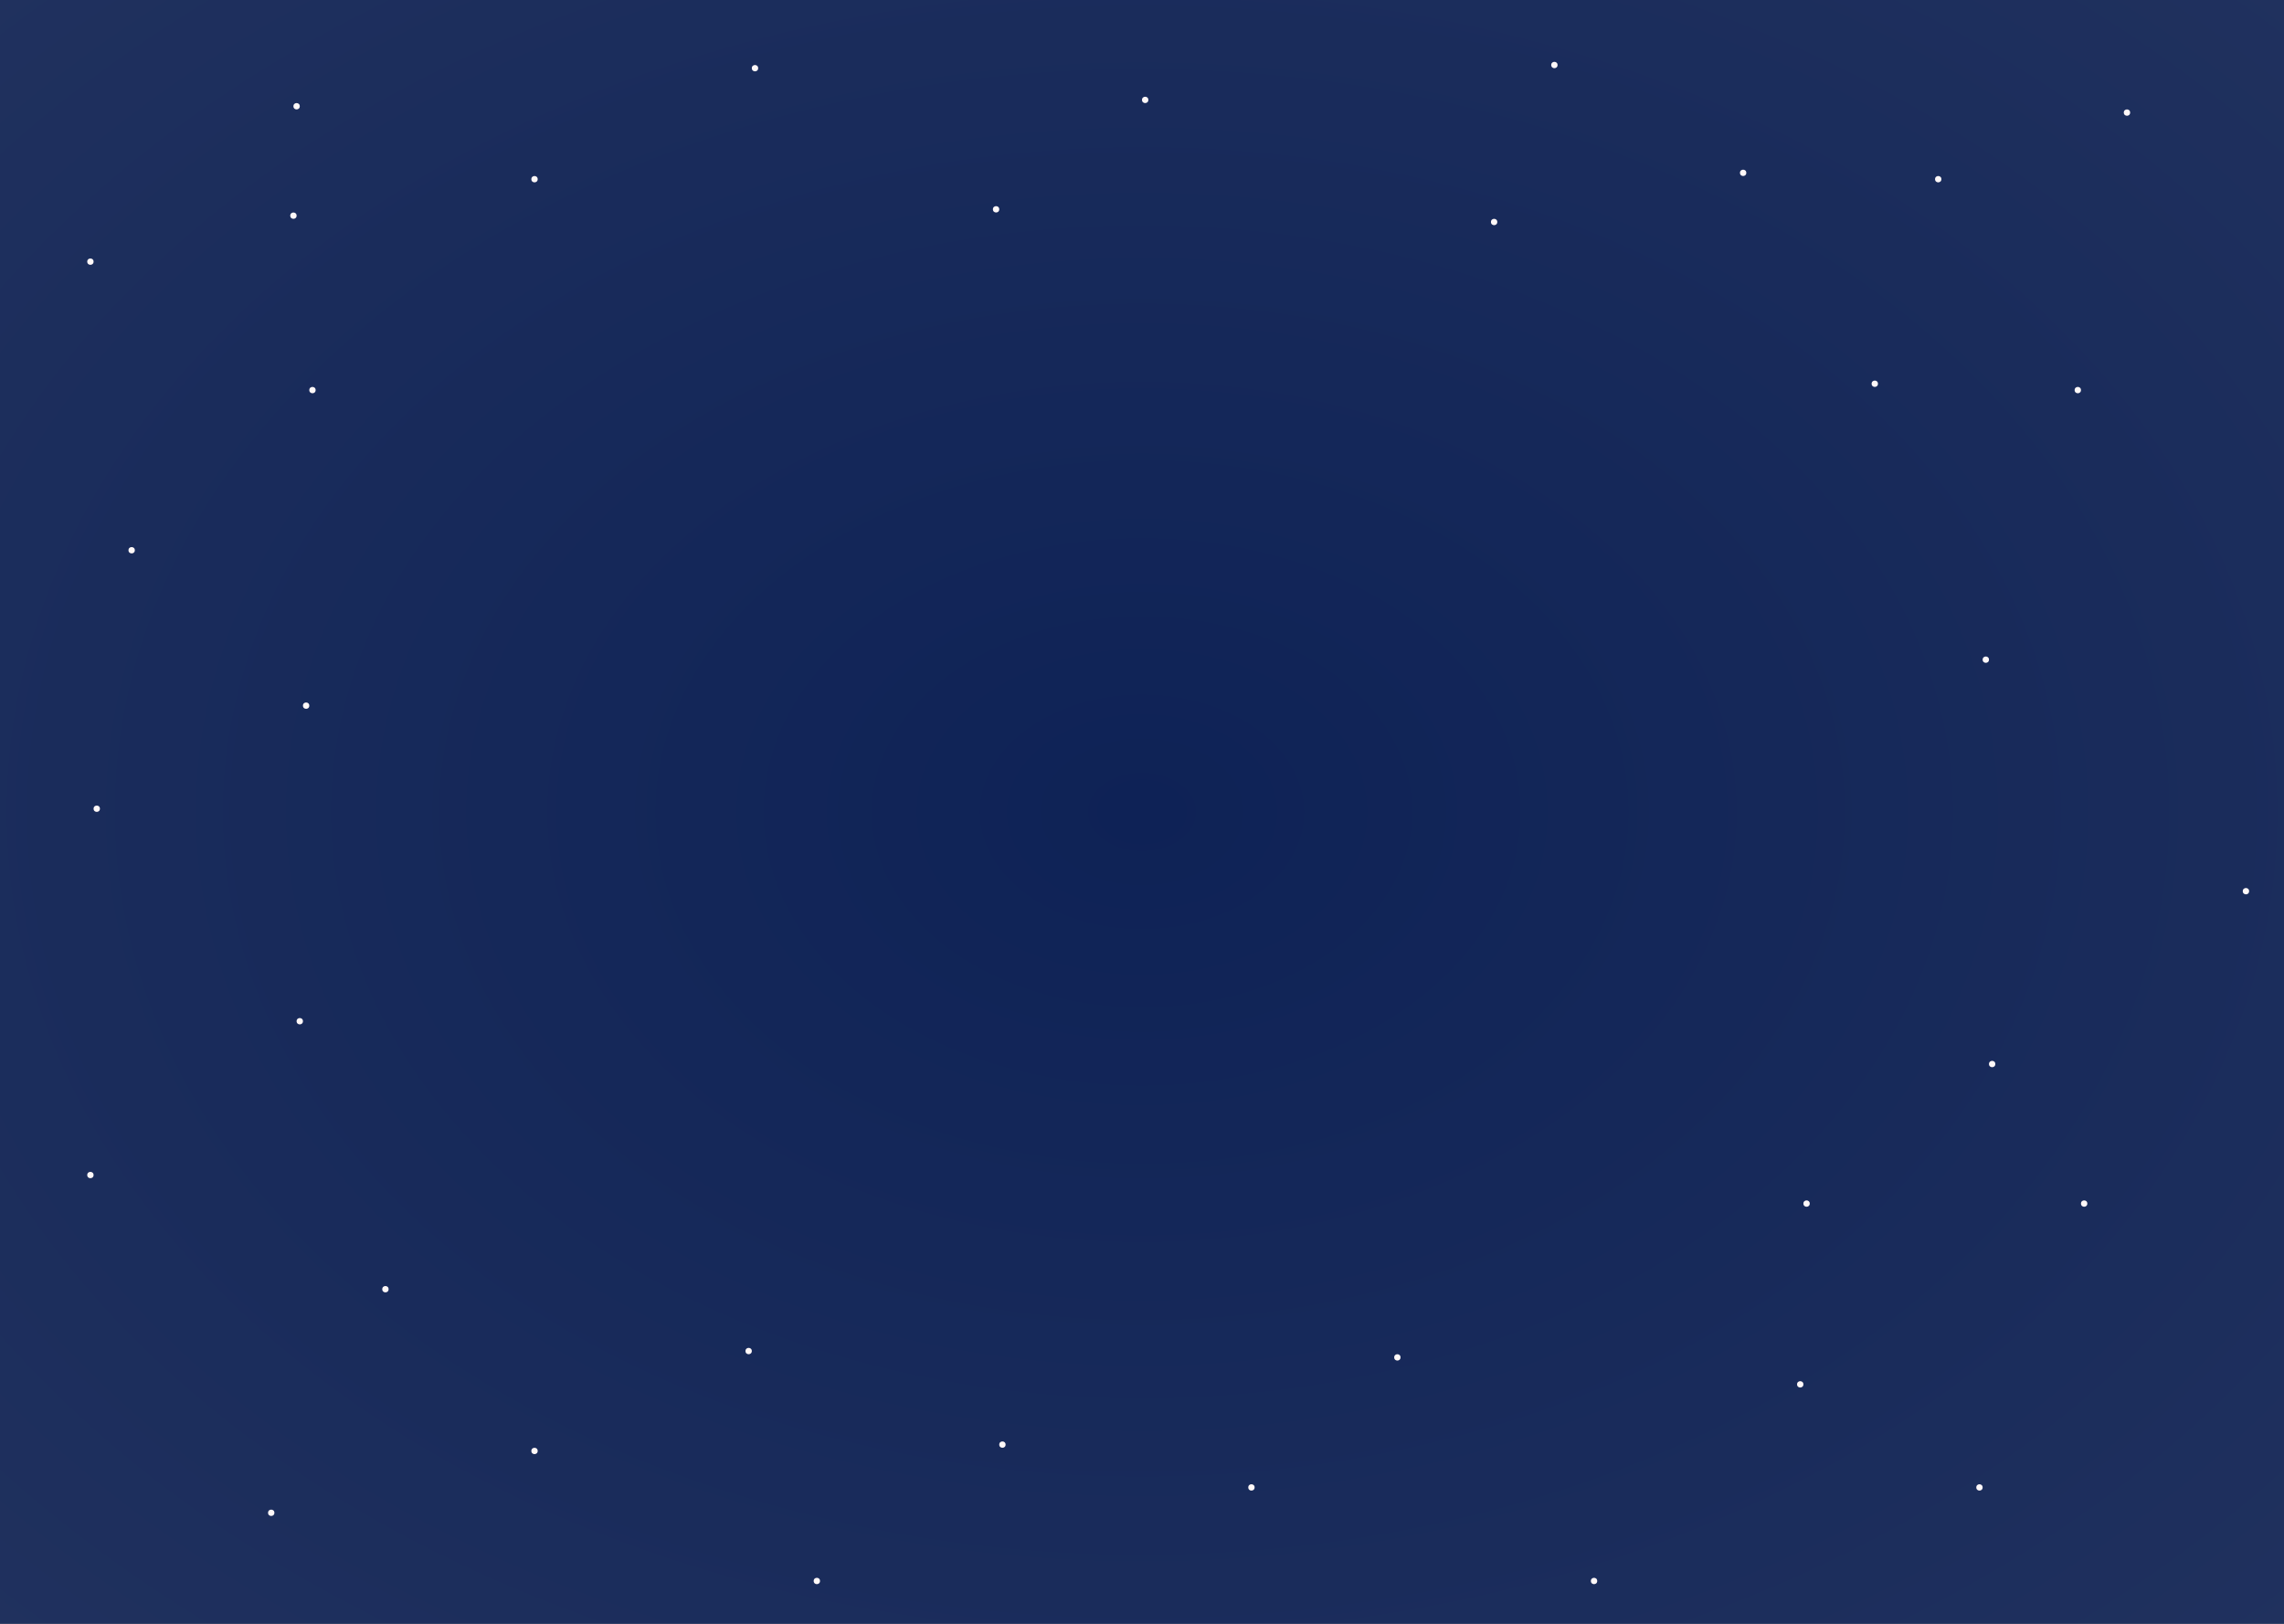<svg width="1440" height="1024" viewBox="0 0 1440 1024" fill="none" xmlns="http://www.w3.org/2000/svg">
<rect x="0" y="0" width="1440" height="1024" fill="#808080" stroke="none"/>
<rect width="1440" height="1024" fill="url(#paint0_radial)"/>
<circle cx="1222" cy="113" r="2" fill="#FFF8F8"/>
<circle cx="1310" cy="246" r="2" fill="#FFF8F8"/>
<circle cx="1252" cy="416" r="2" fill="#FFF8F8"/>
<circle cx="1416" cy="562" r="2" fill="#FFF8F8"/>
<circle cx="1256" cy="671" r="2" fill="#FFF8F8"/>
<circle cx="1314" cy="759" r="2" fill="#FFF8F8"/>
<circle cx="1135" cy="873" r="2" fill="#FFF8F8"/>
<circle cx="1248" cy="938" r="2" fill="#FFF8F8"/>
<circle cx="1139" cy="759" r="2" fill="#FFF8F8"/>
<circle cx="1005" cy="997" r="2" fill="#FFF8F8"/>
<circle cx="881" cy="856" r="2" fill="#FFF8F8"/>
<circle cx="789" cy="938" r="2" fill="#FFF8F8"/>
<circle cx="632" cy="911" r="2" fill="#FFF8F8"/>
<circle cx="515" cy="997" r="2" fill="#FFF8F8"/>
<circle cx="472" cy="852" r="2" fill="#FFF8F8"/>
<circle cx="337" cy="915" r="2" fill="#FFF8F8"/>
<circle cx="243" cy="813" r="2" fill="#FFF8F8"/>
<circle cx="171" cy="954" r="2" fill="#FFF8F8"/>
<circle cx="57" cy="741" r="2" fill="#FFF8F8"/>
<circle cx="189" cy="644" r="2" fill="#FFF8F8"/>
<circle cx="61" cy="510" r="2" fill="#FFF8F8"/>
<circle cx="193" cy="445" r="2" fill="#FFF8F8"/>
<circle cx="83" cy="347" r="2" fill="#FFF8F8"/>
<circle cx="197" cy="246" r="2" fill="#FFF8F8"/>
<circle cx="57" cy="165" r="2" fill="#FFF8F8"/>
<circle cx="185" cy="136" r="2" fill="#FFF8F8"/>
<circle cx="187" cy="67" r="2" fill="#FFF8F8"/>
<circle cx="337" cy="113" r="2" fill="#FFF8F8"/>
<circle cx="476" cy="43" r="2" fill="#FFF8F8"/>
<circle cx="628" cy="132" r="2" fill="#FFF8F8"/>
<circle cx="722" cy="63" r="2" fill="#FFF8F8"/>
<circle cx="942" cy="140" r="2" fill="#FFF8F8"/>
<circle cx="980" cy="41" r="2" fill="#FFF8F8"/>
<circle cx="1099" cy="109" r="2" fill="#FFF8F8"/>
<circle cx="1182" cy="242" r="2" fill="#FFF8F8"/>
<circle cx="1341" cy="71" r="2" fill="#FFF8F8"/>
<defs>
<radialGradient id="paint0_radial" cx="0" cy="0" r="1" gradientUnits="userSpaceOnUse" gradientTransform="translate(720 512) rotate(90) scale(799 1123.59)">
<stop stop-color="#0E2256"/>
<stop offset="0.921" stop-color="#20315E"/>
</radialGradient>
</defs>
</svg>
